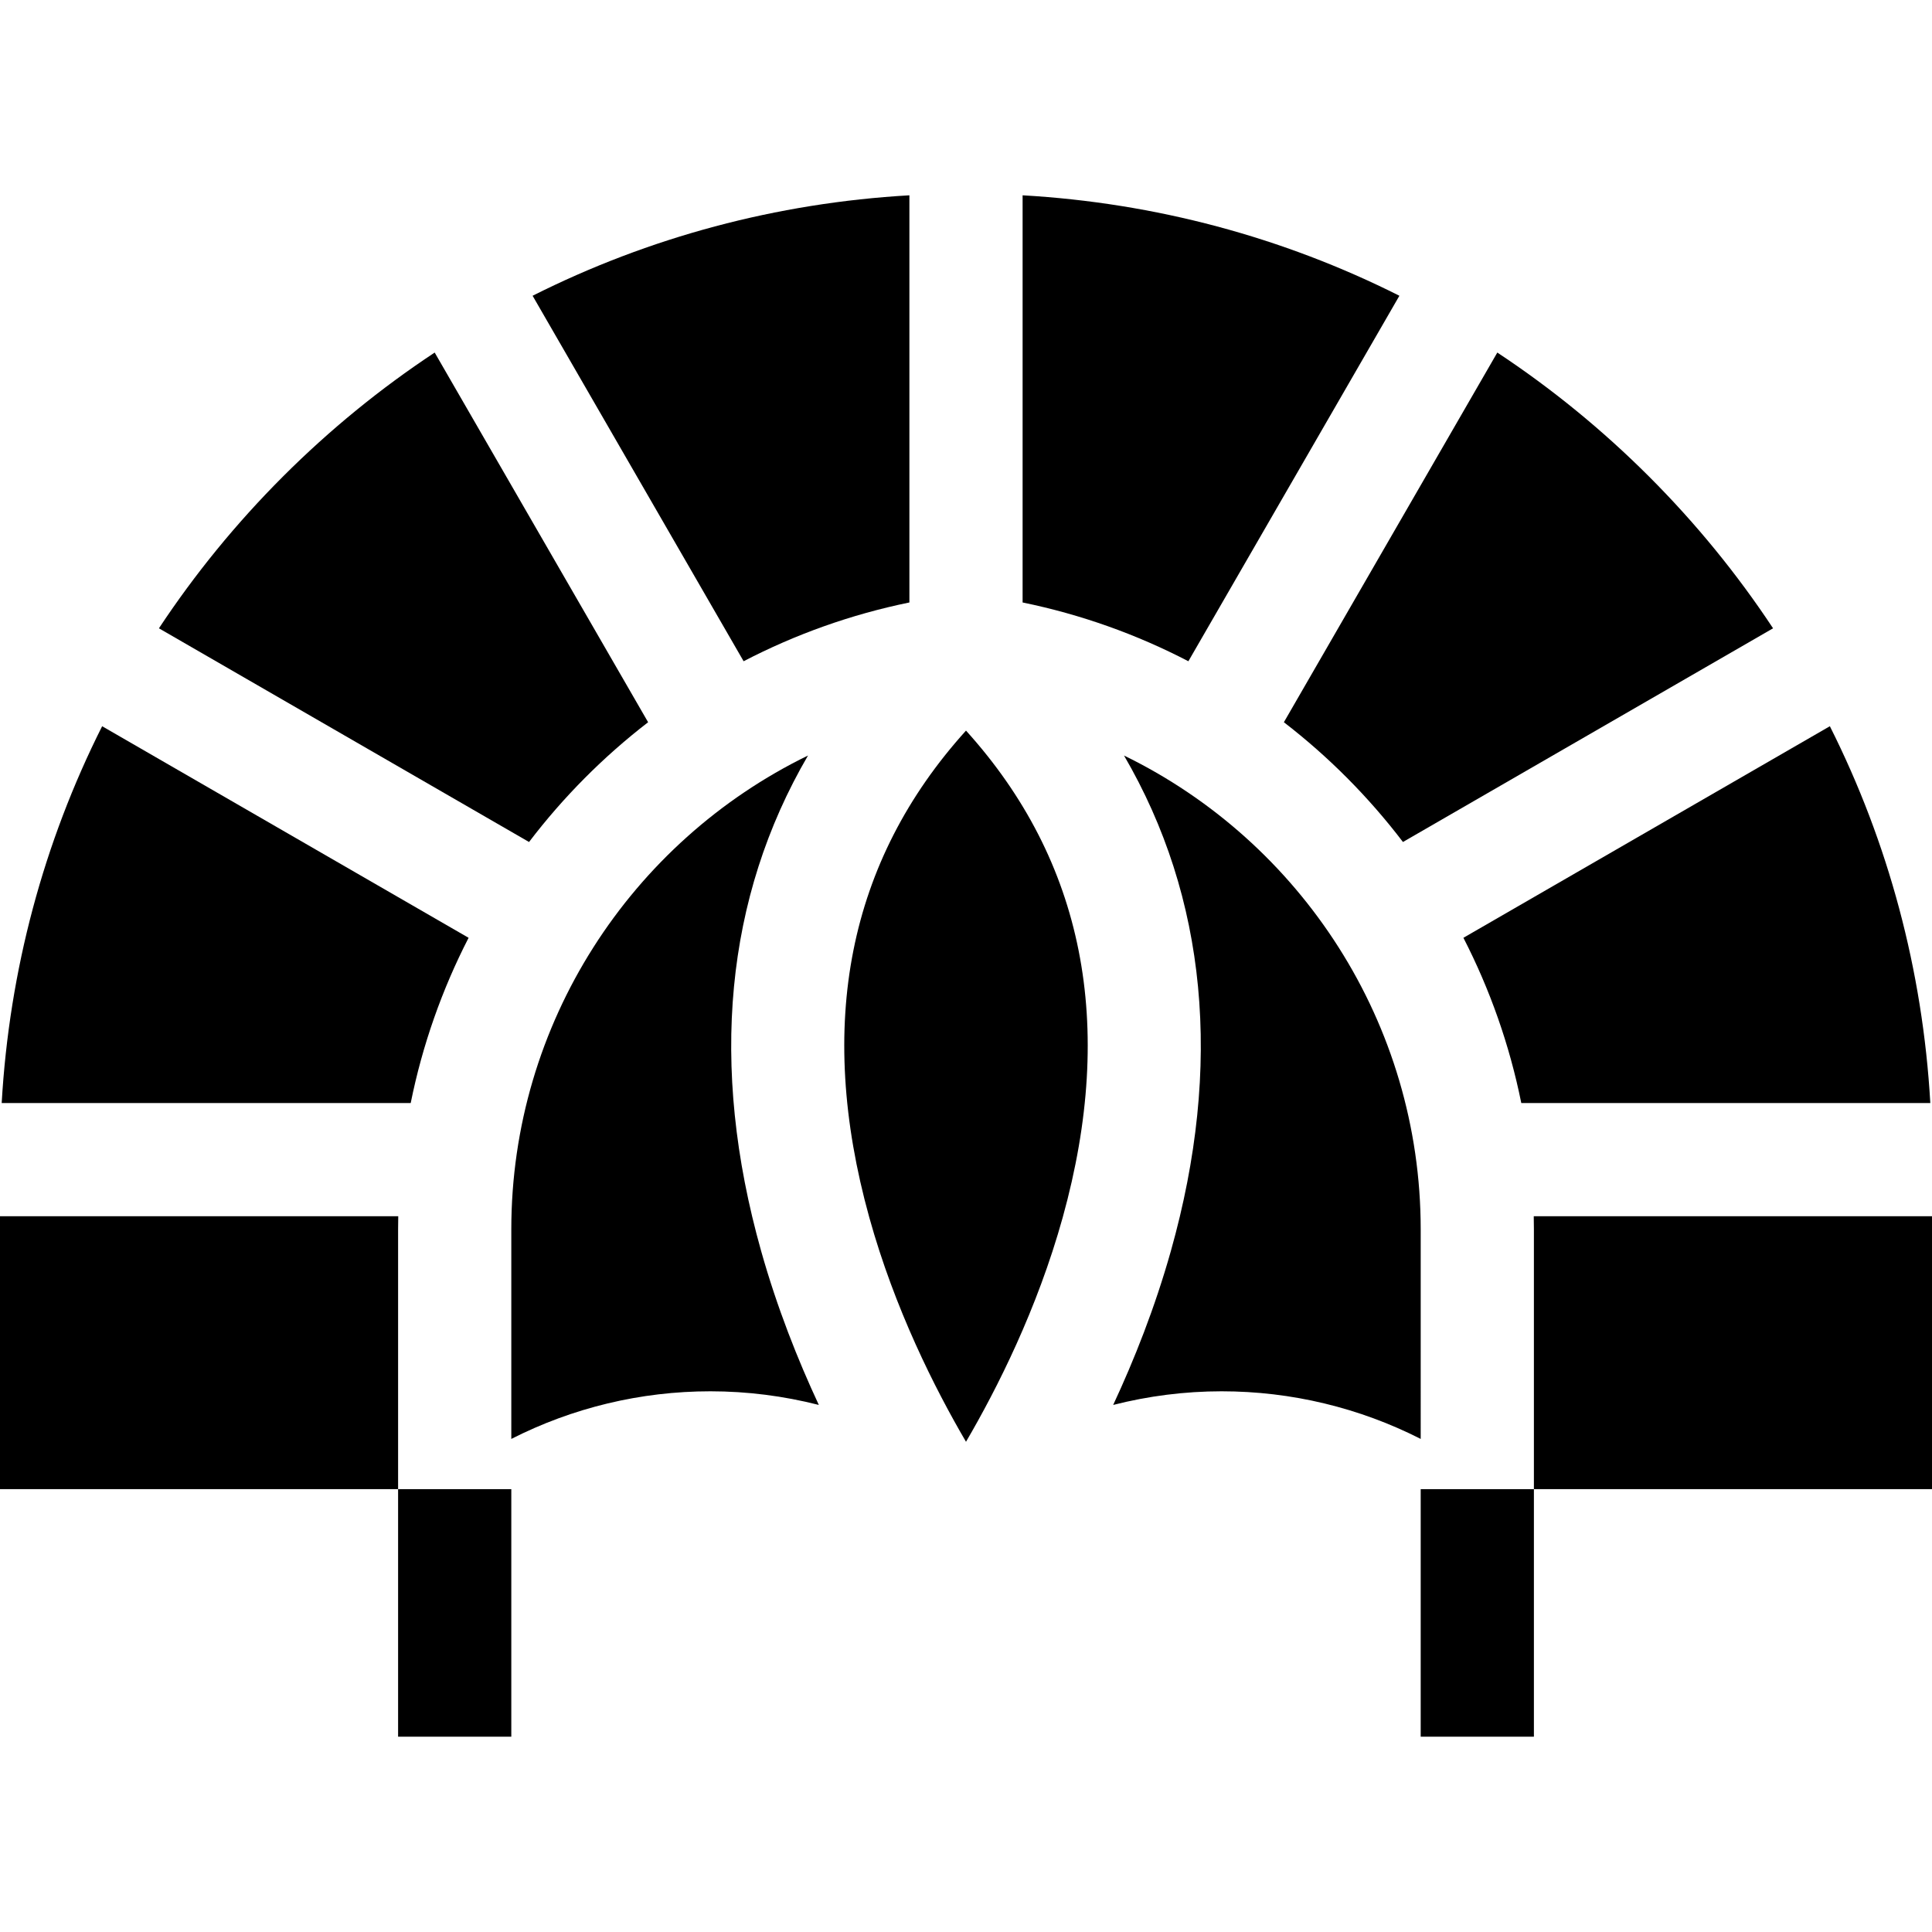 <svg id="Capa_1" enable-background="new 0 0 512 512" height="512" viewBox="0 0 512 512" width="512" xmlns="http://www.w3.org/2000/svg"><g><path d="m370.854 78.379c-30.838-15.509-64.678-24.601-99.854-26.62v107.903c15.565 3.19 30.304 8.491 43.932 15.576z"/><path d="m230.371 322.635c6.734 24.27 17.381 45.348 25.629 59.451 8.248-14.103 18.895-35.181 25.629-59.451 14.199-51.173 5.569-94.503-25.629-129.017-31.198 34.514-39.828 77.844-25.629 129.017z"/><path d="m171.757 191.398-56.562-97.968c-14.32 9.469-27.796 20.443-40.215 32.862-12.418 12.418-23.392 25.895-32.862 40.215l98.085 56.63c9.065-11.897 19.676-22.58 31.554-31.739z"/><path d="m105.541 322.312h-105.541v72.328h105.5v-68.853c0-1.161.017-2.319.041-3.475z"/><path d="m371.796 223.137 98.085-56.629c-9.469-14.32-20.443-27.796-32.862-40.215-12.419-12.418-25.895-23.392-40.215-32.862l-56.562 97.968c11.879 9.158 22.49 19.841 31.554 31.738z"/><path d="m241 159.661v-107.902c-35.176 2.019-69.016 11.112-99.854 26.62l55.921 96.858c13.629-7.085 28.368-12.386 43.933-15.576z"/><path d="m406.459 322.312c.023 1.156.041 2.314.041 3.476v68.853h105.5v-72.328h-105.541z"/><path d="m124.181 248.526-97.113-56.068c-15.509 30.838-24.601 64.677-26.621 99.854h108.396c3.108-15.416 8.318-30.123 15.338-43.786z"/><path d="m403.157 292.312h108.396c-2.019-35.176-11.111-69.016-26.62-99.854l-97.113 56.068c7.019 13.663 12.229 28.37 15.337 43.786z"/><path d="m376.5 325.787c0-54.611-31.75-102.737-78.626-125.564 21.904 37.545 26.269 82.135 12.413 131.326-4.226 15.003-9.692 28.79-15.284 40.772 9.319-2.37 18.964-3.614 28.747-3.614 18.509 0 36.542 4.384 52.75 12.623z"/><path d="m214.126 200.223c-46.876 22.828-78.626 70.953-78.626 125.564v55.543c16.208-8.239 34.242-12.623 52.75-12.623 9.783 0 19.428 1.244 28.747 3.614-5.592-11.982-11.058-25.769-15.284-40.772-13.855-49.19-9.491-93.78 12.413-131.326z"/><path d="m105.5 394.64h30v65.602h-30z"/><path d="m376.5 394.64h30v65.602h-30z"/></g></svg>